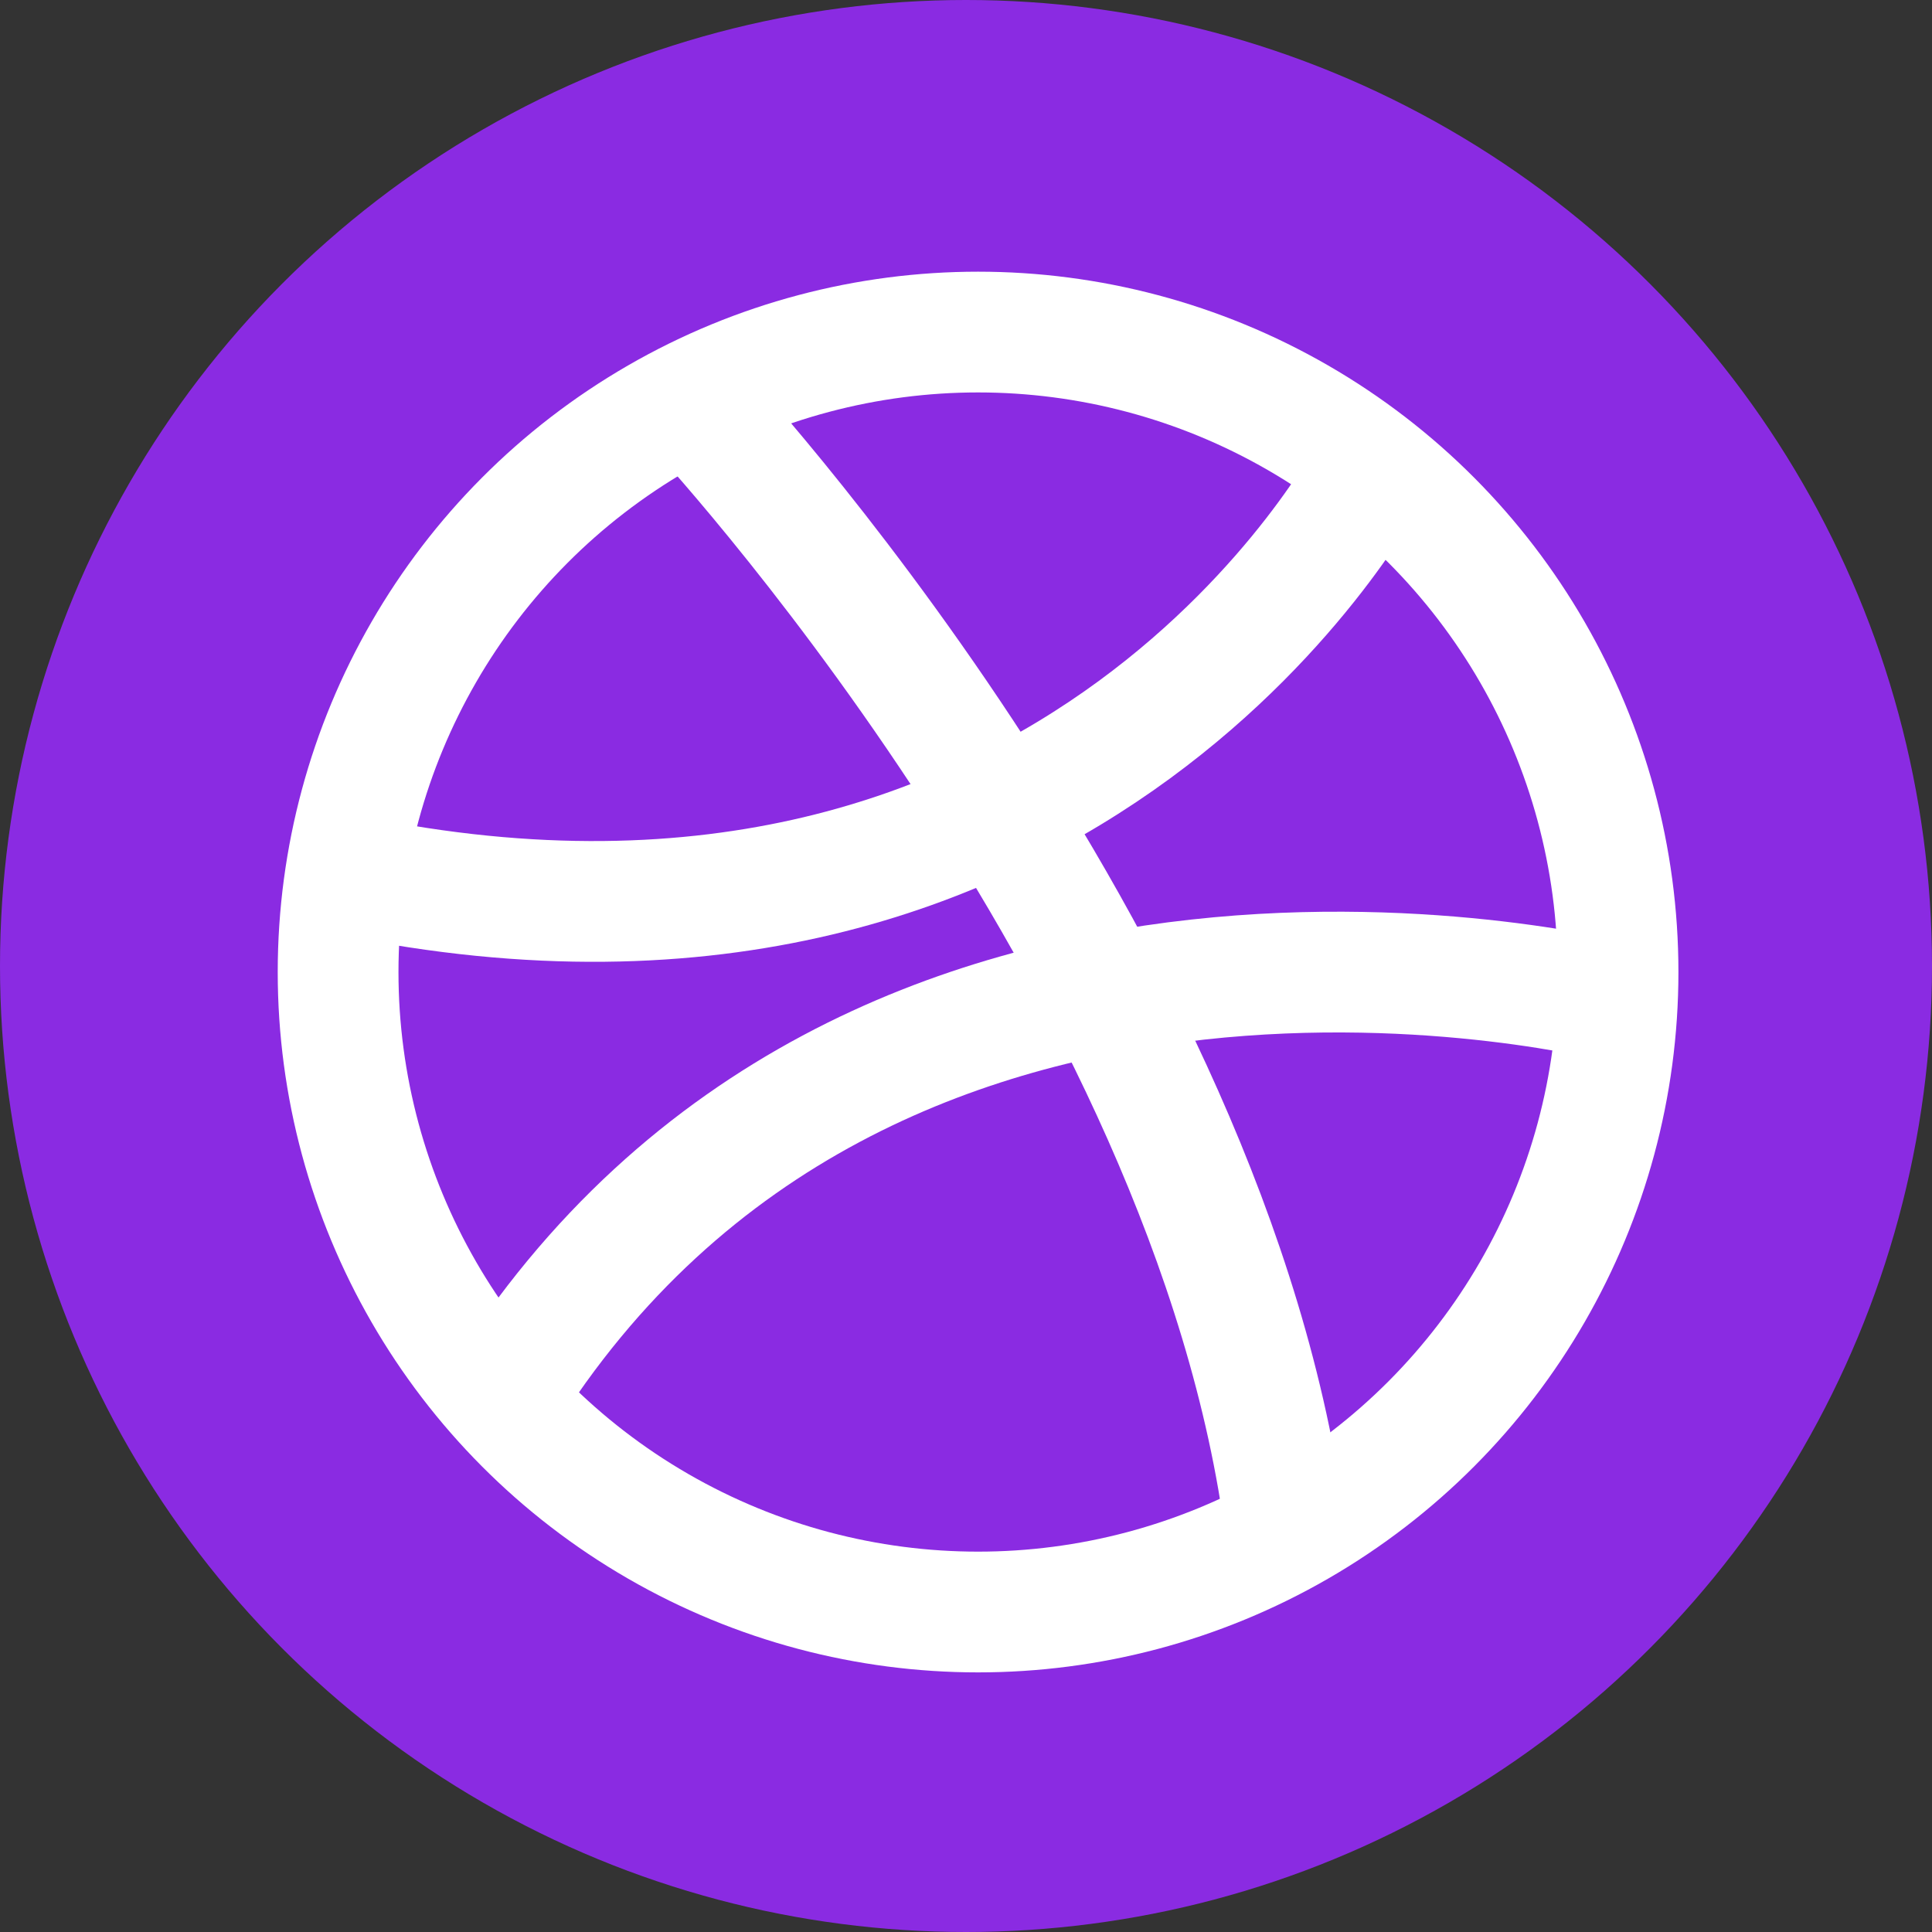 <svg xmlns="http://www.w3.org/2000/svg" width="32px" height="32px" viewBox="0 0 32 32" aria-labelledby="title">

       <rect x="0" y="0" width="32" height="32" fill="#333333" stroke="none"/>

       <title id="title">dribbble icon</title>
<circle fill="blueviolet" cx="16" cy="16" r="16"/>
 <circle fill="none" stroke="white" stroke-width="2" cx="16.2" cy="16.1" r="10.6"/>
    <path fill="none" stroke="white" stroke-width="2" d="M21.3,25.4c-1.2-9.5-9.8-18.7-9.8-18.7"/>
    <path fill="none" stroke="white" stroke-width="2" d="M5.8,14.5C17.9,17,22.7,7.8,22.7,7.8"/>
    <path fill="none" stroke="white" stroke-width="2" d="M8.3,23.2c6.1-9.8,18.5-6.6,18.5-6.6"/>
</svg>